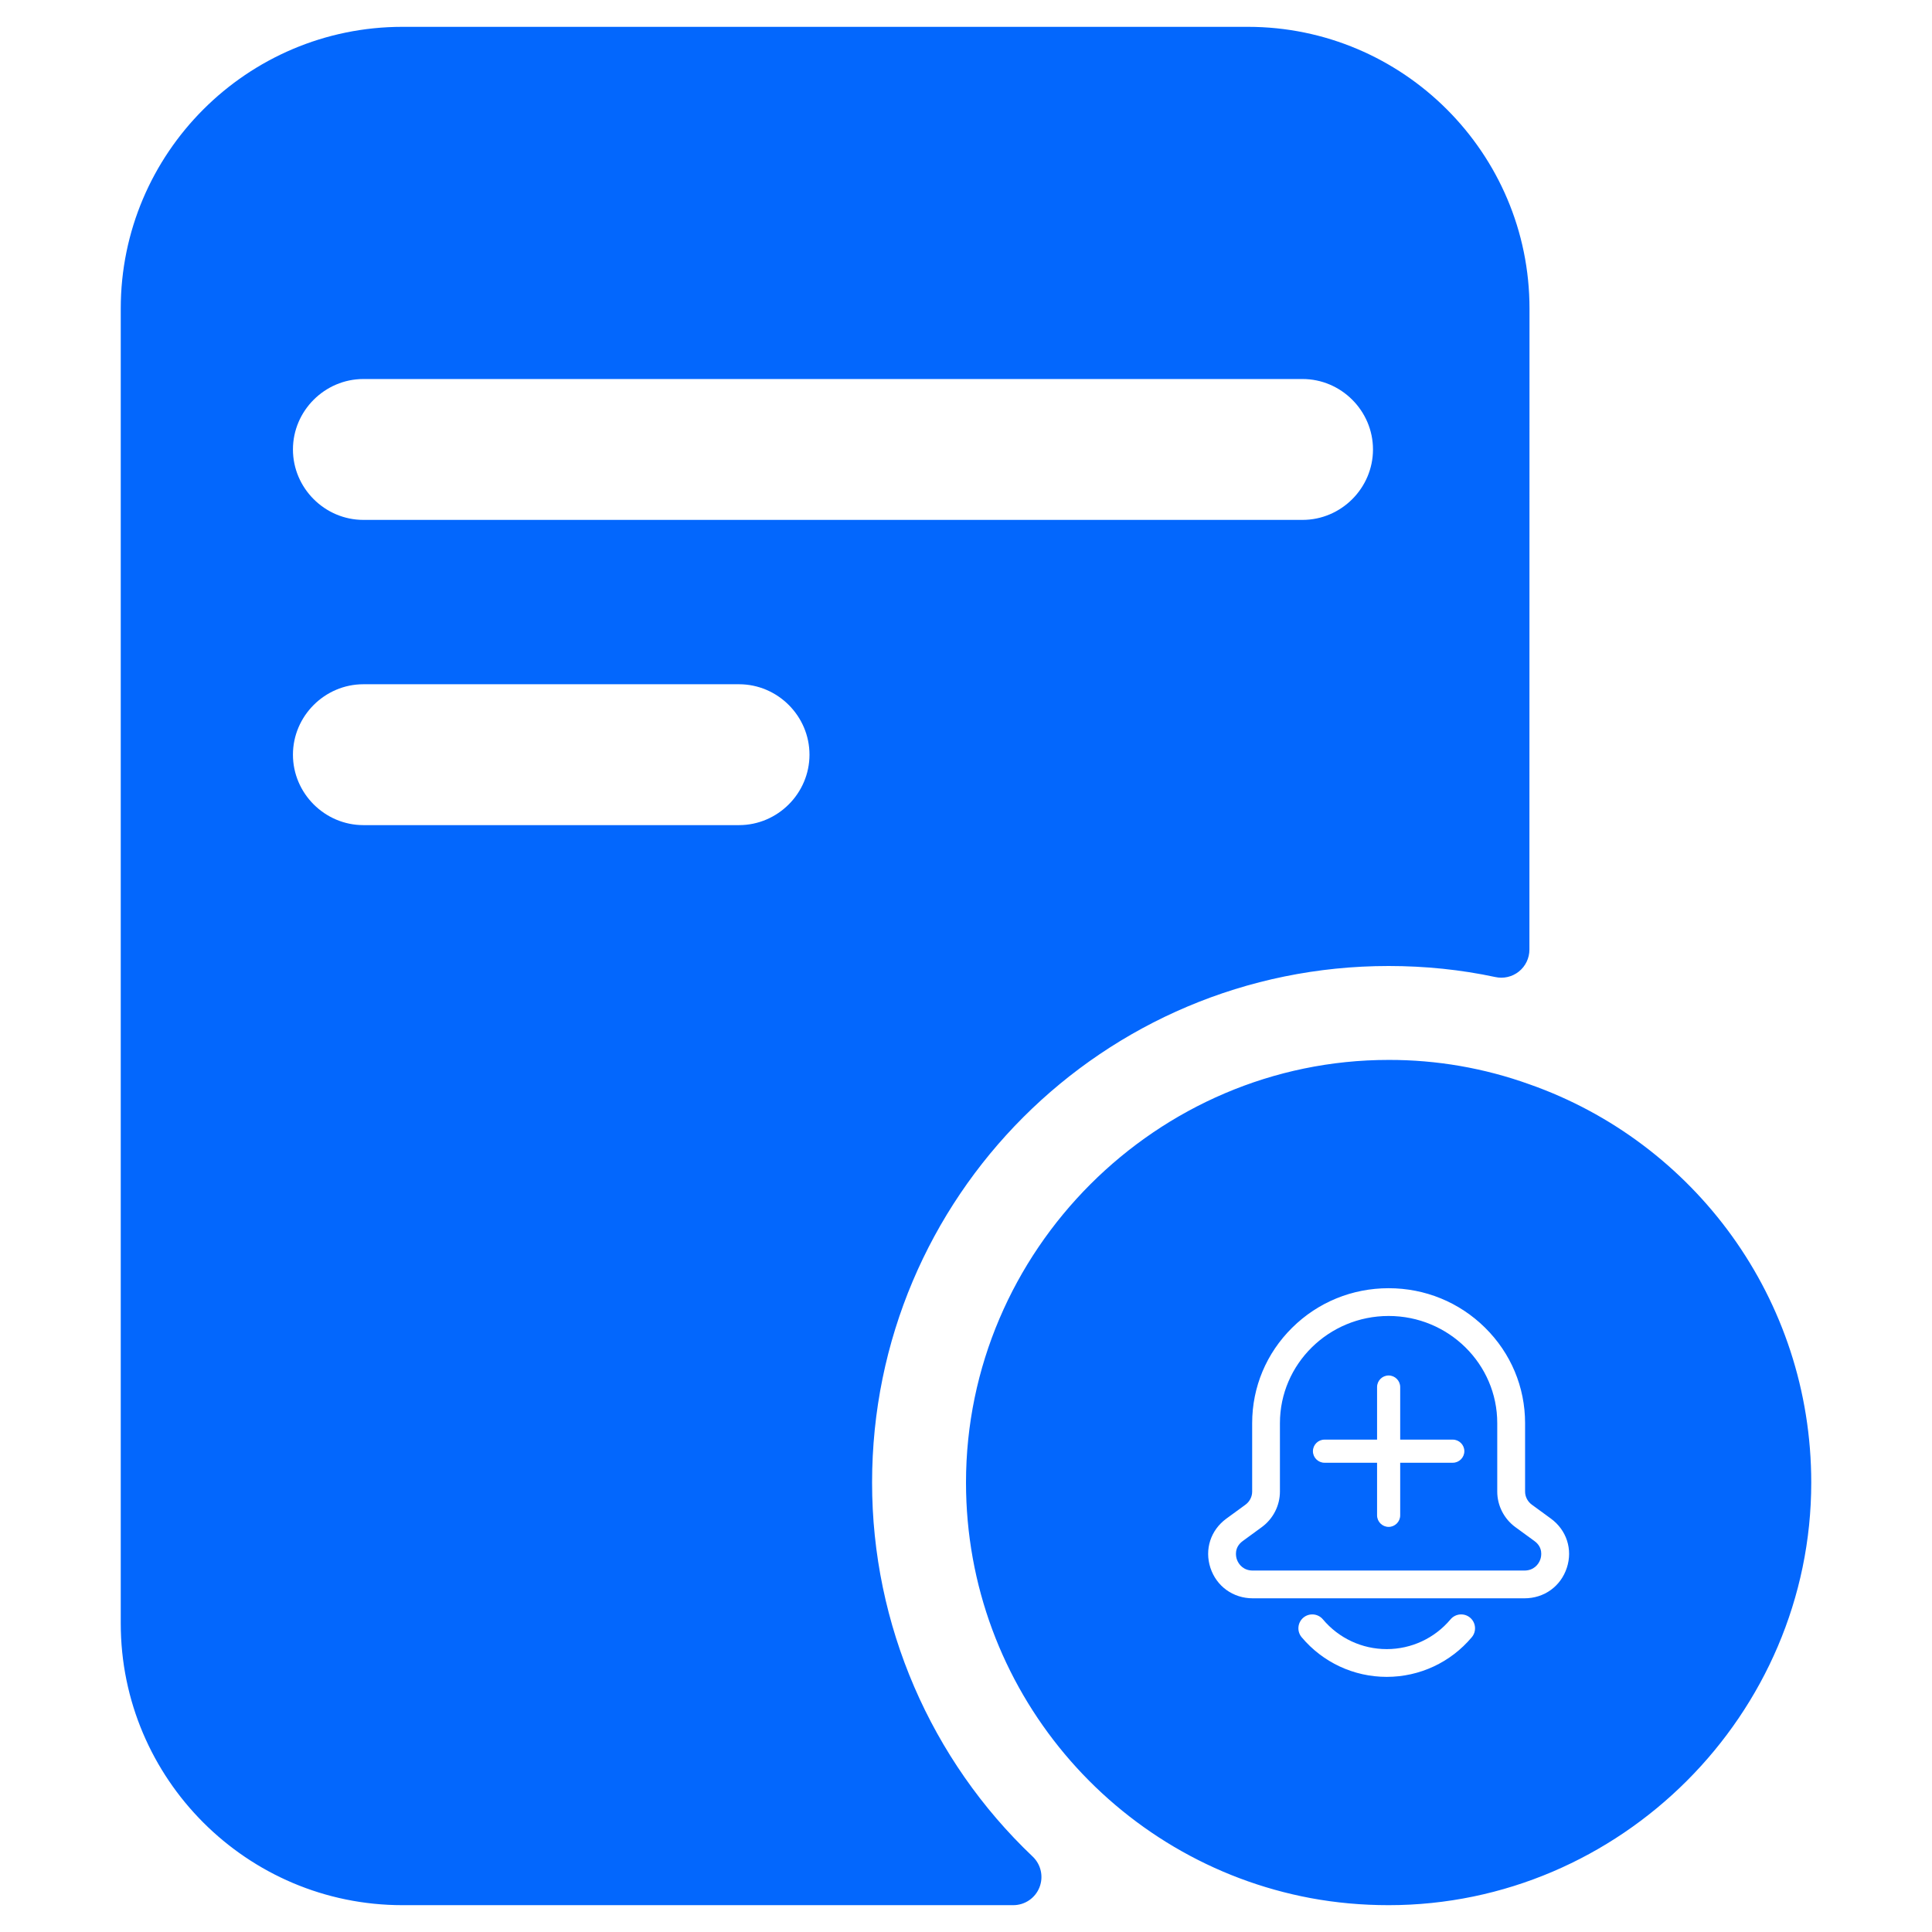 <?xml version="1.0" encoding="UTF-8" standalone="no"?>
<!DOCTYPE svg PUBLIC "-//W3C//DTD SVG 1.1//EN" "http://www.w3.org/Graphics/SVG/1.1/DTD/svg11.dtd">
<svg width="100%" height="100%" viewBox="0 0 1024 1024" version="1.1" xmlns="http://www.w3.org/2000/svg" xmlns:xlink="http://www.w3.org/1999/xlink" xml:space="preserve" xmlns:serif="http://www.serif.com/" style="fill-rule:evenodd;clip-rule:evenodd;stroke-linejoin:round;stroke-miterlimit:2;">
    <path d="M661.333,14.222C743.716,14.222 810.667,81.173 810.667,163.556C810.667,163.556 810.667,428.976 810.622,503.311C810.622,507.829 808.571,512.103 805.045,514.929C801.519,517.755 796.901,518.827 792.491,517.843C774.286,513.948 755.352,512 736,512C584.676,512 462.222,634.453 462.222,785.778C462.187,861.242 493.4,932.842 547.331,984.01C551.765,988.215 553.189,994.697 550.927,1000.37C548.664,1006.05 543.172,1009.77 537.062,1009.78L213.333,1009.78C130.951,1009.78 64,942.827 64,860.444L64,163.556C64,81.173 130.951,14.222 213.333,14.222L661.333,14.222ZM690.379,275.556C710.859,275.556 727.712,258.703 727.712,238.222C727.712,217.742 710.859,200.889 690.379,200.889L192.601,200.889C172.12,200.889 155.268,217.742 155.268,238.222C155.268,258.703 172.12,275.556 192.601,275.556L690.379,275.556ZM391.712,437.333C412.192,437.333 429.045,420.48 429.045,400C429.045,379.52 412.192,362.667 391.712,362.667L192.601,362.667C172.12,362.667 155.268,379.52 155.268,400C155.268,420.48 172.12,437.333 192.601,437.333L391.712,437.333ZM810.667,574.72C897.778,605.333 960,688.213 960,785.778C960,908.661 858.883,1009.78 736,1009.78C721.813,1009.78 708.124,1008.53 694.684,1006.04C590.649,986.631 512,895.289 512,785.778C512,662.895 613.117,561.778 736,561.778C761.451,561.721 786.719,566.1 810.667,574.72ZM808.012,847.136C818.449,847.136 827.248,840.799 830.466,830.931C833.644,821.21 830.328,810.978 822.03,804.906L811.896,797.5C809.66,795.872 808.326,793.272 808.326,790.555L808.326,754.299C808.326,735.17 800.792,717.219 787.108,703.701C773.453,690.203 755.315,682.777 736,682.777C716.685,682.777 698.547,690.203 684.892,703.701C671.208,717.219 663.674,735.17 663.674,754.299L663.674,790.584C663.674,793.292 662.34,795.891 660.104,797.529L649.97,804.926C641.672,810.998 638.356,821.229 641.534,830.95C644.752,840.799 653.58,847.136 663.988,847.136L808.012,847.136ZM736,697.492C767.773,697.492 793.611,722.967 793.572,754.299L793.572,790.555C793.572,797.961 797.153,804.994 803.156,809.389L813.299,816.795C818.008,820.219 816.909,824.996 816.448,826.379C815.506,829.302 812.769,832.422 807.982,832.422L663.969,832.422C659.191,832.422 656.474,829.302 655.513,826.379C655.071,824.996 653.963,820.238 658.662,816.795L668.795,809.389C674.798,804.994 678.389,797.961 678.389,790.555L678.389,754.299C678.389,722.967 704.227,697.492 736,697.492ZM729.879,775.285L729.879,803.158C729.879,806.526 732.639,809.285 736.006,809.285C739.373,809.285 742.133,806.526 742.133,803.158L742.133,775.285L770.006,775.285C773.373,775.285 776.133,772.525 776.133,769.158C776.133,765.791 773.373,763.032 770.006,763.032L742.133,763.032L742.133,735.158C742.133,731.791 739.373,729.032 736.006,729.032C732.639,729.032 729.879,731.791 729.879,735.158L729.879,763.032L702.006,763.032C698.639,763.032 695.879,765.791 695.879,769.158C695.879,772.525 698.639,775.285 702.006,775.285L729.879,775.285ZM734.99,888.778C752.411,888.778 768.852,881.126 780.074,867.766C782.693,864.656 782.281,860.016 779.182,857.397C776.072,854.778 771.432,855.19 768.813,858.29C760.396,868.315 748.066,874.063 734.99,874.063C721.904,874.063 709.583,868.315 701.166,858.29C698.547,855.19 693.907,854.778 690.798,857.397C687.698,860.016 687.286,864.656 689.905,867.766C701.127,881.126 717.558,888.778 734.99,888.778Z" style="fill:rgb(3,103,253);"/>
</svg>
